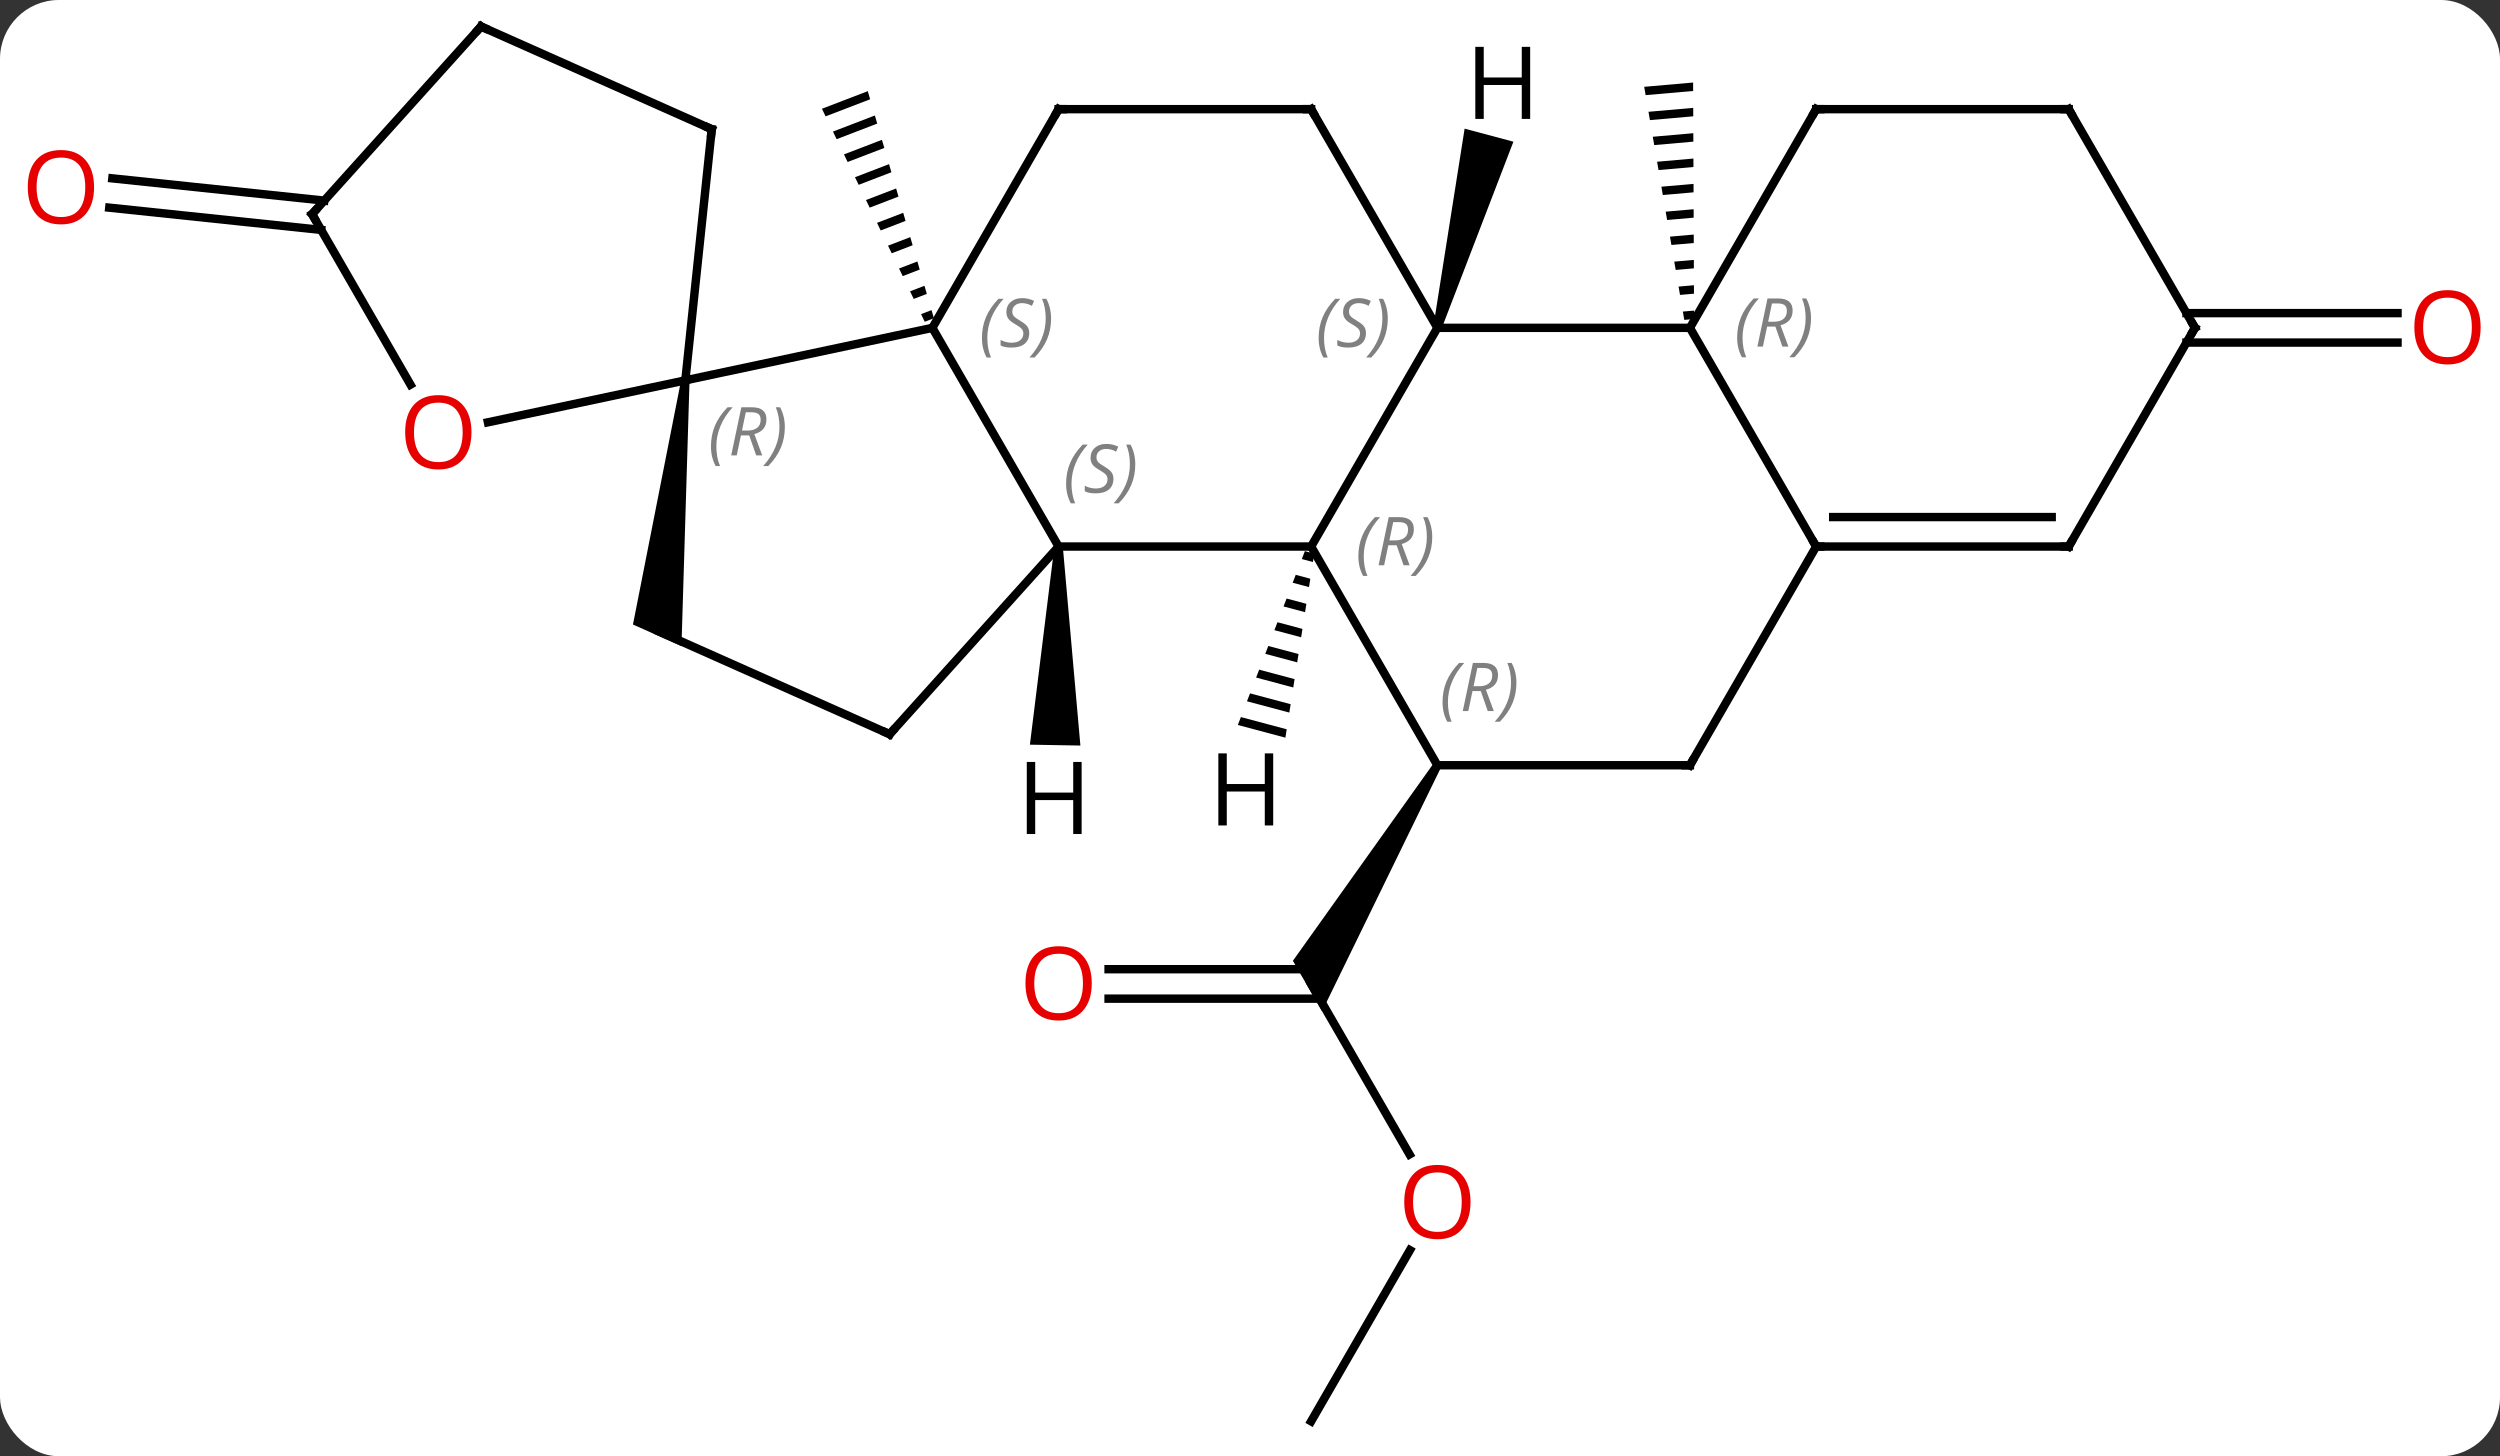 <svg width="297" viewBox="0 0 297 173" style="fill-opacity:1; color-rendering:auto; color-interpolation:auto; text-rendering:auto; stroke:black; stroke-linecap:square; stroke-miterlimit:10; shape-rendering:auto; stroke-opacity:1; fill:black; stroke-dasharray:none; font-weight:normal; stroke-width:1; font-family:'Open Sans'; font-style:normal; stroke-linejoin:miter; font-size:12; stroke-dashoffset:0; image-rendering:auto;" height="173" class="cas-substance-image" xmlns:xlink="http://www.w3.org/1999/xlink" xmlns="http://www.w3.org/2000/svg"><rect x="0" y="0" width="297" height="173" fill="#333333" stroke="none"/><svg class="cas-substance-single-component"><rect y="0" x="0" width="297" stroke="none" ry="7" rx="7" height="173" fill="white" class="cas-substance-group"/><svg y="0" x="0" width="297" viewBox="0 0 297 173" style="fill:black;" height="173" class="cas-substance-single-component-image"><svg><g><g transform="translate(149,86)" style="text-rendering:geometricPrecision; color-rendering:optimizeQuality; color-interpolation:linearRGB; stroke-linecap:butt; image-rendering:optimizeQuality;"><path style="stroke:none;" d="M-45.908 -75.171 L-51.354 -73.08 L-51.354 -73.08 L-50.918 -72.176 L-50.918 -72.176 L-45.628 -74.207 L-45.628 -74.207 L-45.908 -75.171 ZM-45.067 -72.28 L-50.045 -70.369 L-50.045 -70.369 L-49.609 -69.465 L-49.609 -69.465 L-44.786 -71.317 L-45.067 -72.28 ZM-44.225 -69.39 L-48.737 -67.658 L-48.301 -66.754 L-48.301 -66.754 L-43.944 -68.427 L-43.944 -68.427 L-44.225 -69.39 ZM-43.383 -66.5 L-47.428 -64.947 L-47.428 -64.947 L-46.992 -64.043 L-46.992 -64.043 L-43.102 -65.537 L-43.102 -65.537 L-43.383 -66.5 ZM-42.541 -63.61 L-46.12 -62.236 L-45.684 -61.332 L-45.684 -61.332 L-42.261 -62.646 L-42.261 -62.646 L-42.541 -63.61 ZM-41.7 -60.719 L-44.811 -59.525 L-44.811 -59.525 L-44.375 -58.621 L-44.375 -58.621 L-41.419 -59.756 L-41.419 -59.756 L-41.7 -60.719 ZM-40.858 -57.829 L-43.503 -56.814 L-43.067 -55.91 L-43.067 -55.91 L-40.577 -56.866 L-40.577 -56.866 L-40.858 -57.829 ZM-40.016 -54.939 L-42.194 -54.103 L-42.194 -54.103 L-41.758 -53.199 L-41.758 -53.199 L-39.736 -53.976 L-39.736 -53.976 L-40.016 -54.939 ZM-39.174 -52.049 L-40.886 -51.392 L-40.886 -51.392 L-40.45 -50.488 L-38.894 -51.085 L-38.894 -51.085 L-39.174 -52.049 ZM-38.333 -49.158 L-39.577 -48.681 L-39.141 -47.777 L-39.141 -47.777 L-38.052 -48.195 L-38.052 -48.195 L-38.333 -49.158 Z"/><line y2="-58.685" y1="-61.33" x2="-110.845" x1="-136.018" style="fill:none;"/><line y2="-62.166" y1="-64.811" x2="-110.48" x1="-135.653" style="fill:none;"/><line y2="51.143" y1="30.891" x2="18.455" x1="6.762" style="fill:none;"/><line y2="29.141" y1="29.141" x2="-17.3" x1="6.762" style="fill:none;"/><line y2="32.641" y1="32.641" x2="-17.3" x1="7.772" style="fill:none;"/><path style="stroke:none;" d="M21.329 4.661 L22.195 5.161 L8.061 34.141 L4.597 28.141 Z"/><line y2="82.851" y1="62.519" x2="6.762" x1="18.501" style="fill:none;"/><path style="stroke:none;" d="M52.142 -76.196 L46.331 -75.686 L46.331 -75.686 L46.501 -74.698 L46.501 -74.698 L52.146 -75.192 L52.146 -75.192 L52.142 -76.196 ZM52.154 -73.186 L46.841 -72.72 L46.841 -72.72 L47.011 -71.731 L47.011 -71.731 L52.158 -72.182 L52.158 -72.182 L52.154 -73.186 ZM52.166 -70.175 L47.351 -69.753 L47.351 -69.753 L47.522 -68.764 L47.522 -68.764 L52.17 -69.172 L52.17 -69.172 L52.166 -70.175 ZM52.178 -67.165 L47.862 -66.786 L47.862 -66.786 L48.032 -65.797 L48.032 -65.797 L52.182 -66.161 L52.182 -66.161 L52.178 -67.165 ZM52.191 -64.154 L48.372 -63.82 L48.372 -63.82 L48.542 -62.831 L48.542 -62.831 L52.195 -63.151 L52.195 -63.151 L52.191 -64.154 ZM52.203 -61.144 L48.882 -60.853 L48.882 -60.853 L49.053 -59.864 L49.053 -59.864 L52.207 -60.141 L52.207 -60.141 L52.203 -61.144 ZM52.215 -58.134 L49.393 -57.886 L49.393 -57.886 L49.563 -56.897 L49.563 -56.897 L52.219 -57.13 L52.219 -57.13 L52.215 -58.134 ZM52.227 -55.123 L49.903 -54.92 L49.903 -54.92 L50.073 -53.931 L50.073 -53.931 L52.231 -54.12 L52.231 -54.12 L52.227 -55.123 ZM52.24 -52.113 L50.413 -51.953 L50.413 -51.953 L50.584 -50.964 L50.584 -50.964 L52.244 -51.109 L52.244 -51.109 L52.24 -52.113 ZM52.252 -49.103 L50.924 -48.986 L50.924 -48.986 L51.094 -47.997 L51.094 -47.997 L52.256 -48.099 L52.256 -48.099 L52.252 -49.103 Z"/><line y2="-48.802" y1="-48.802" x2="110.752" x1="135.825" style="fill:none;"/><line y2="-45.302" y1="-45.302" x2="110.752" x1="135.825" style="fill:none;"/><line y2="-47.052" y1="-40.815" x2="-38.238" x1="-67.581" style="fill:none;"/><path style="stroke:none;" d="M-68.078 -40.867 L-67.084 -40.763 L-68.041 -9.24 L-73.804 -11.806 Z"/><line y2="-35.831" y1="-40.815" x2="-91.033" x1="-67.581" style="fill:none;"/><line y2="-70.65" y1="-40.815" x2="-64.446" x1="-67.581" style="fill:none;"/><line y2="-21.072" y1="-47.052" x2="-23.238" x1="-38.238" style="fill:none;"/><line y2="-73.032" y1="-47.052" x2="-23.238" x1="-38.238" style="fill:none;"/><line y2="1.224" y1="-10.98" x2="-43.311" x1="-70.719" style="fill:none;"/><line y2="-60.558" y1="-40.306" x2="-111.927" x1="-100.234" style="fill:none;"/><line y2="-82.851" y1="-70.65" x2="-91.854" x1="-64.446" style="fill:none;"/><line y2="1.224" y1="-21.072" x2="-43.311" x1="-23.238" style="fill:none;"/><line y2="-21.072" y1="-21.072" x2="6.762" x1="-23.238" style="fill:none;"/><line y2="-73.032" y1="-73.032" x2="6.762" x1="-23.238" style="fill:none;"/><line y2="-82.851" y1="-60.558" x2="-91.854" x1="-111.927" style="fill:none;"/><line y2="-47.052" y1="-21.072" x2="21.762" x1="6.762" style="fill:none;"/><line y2="4.911" y1="-21.072" x2="21.762" x1="6.762" style="fill:none;"/><line y2="-47.052" y1="-73.032" x2="21.762" x1="6.762" style="fill:none;"/><line y2="-47.052" y1="-47.052" x2="51.762" x1="21.762" style="fill:none;"/><line y2="4.911" y1="4.911" x2="51.762" x1="21.762" style="fill:none;"/><line y2="-21.072" y1="-47.052" x2="66.762" x1="51.762" style="fill:none;"/><line y2="-73.032" y1="-47.052" x2="66.762" x1="51.762" style="fill:none;"/><line y2="-21.072" y1="4.911" x2="66.762" x1="51.762" style="fill:none;"/><line y2="-21.072" y1="-21.072" x2="96.762" x1="66.762" style="fill:none;"/><line y2="-24.572" y1="-24.572" x2="94.741" x1="68.783" style="fill:none;"/><line y2="-73.032" y1="-73.032" x2="96.762" x1="66.762" style="fill:none;"/><line y2="-47.052" y1="-21.072" x2="111.762" x1="96.762" style="fill:none;"/><line y2="-47.052" y1="-73.032" x2="111.762" x1="96.762" style="fill:none;"/><path style="stroke:none;" d="M-23.738 -21.081 L-22.738 -21.063 L-20.649 2.571 L-26.648 2.467 Z"/><path style="stroke:none;" d="M6.018 -20.525 L5.656 -19.586 L5.656 -19.586 L6.977 -19.234 L6.977 -19.234 L7.133 -20.227 L7.133 -20.227 L6.018 -20.525 ZM4.932 -17.709 L4.57 -16.77 L4.57 -16.77 L6.51 -16.253 L6.51 -16.253 L6.665 -17.246 L6.665 -17.246 L4.932 -17.709 ZM3.847 -14.893 L3.485 -13.954 L3.485 -13.954 L6.042 -13.272 L6.198 -14.265 L6.198 -14.265 L3.847 -14.893 ZM2.761 -12.077 L2.399 -11.138 L2.399 -11.138 L5.575 -10.29 L5.575 -10.29 L5.731 -11.284 L5.731 -11.284 L2.761 -12.077 ZM1.675 -9.261 L1.313 -8.322 L1.313 -8.322 L5.108 -7.309 L5.263 -8.303 L5.263 -8.303 L1.675 -9.261 ZM0.589 -6.445 L0.227 -5.506 L0.227 -5.506 L4.64 -4.328 L4.64 -4.328 L4.796 -5.322 L4.796 -5.322 L0.589 -6.445 ZM-0.497 -3.629 L-0.859 -2.69 L-0.859 -2.69 L4.173 -1.347 L4.329 -2.341 L-0.497 -3.629 ZM-1.583 -0.813 L-1.944 0.126 L-1.944 0.126 L3.705 1.634 L3.861 0.64 L3.861 0.64 L-1.583 -0.813 Z"/><path style="stroke:none;" d="M22.245 -46.923 L21.279 -47.181 L24.997 -70.717 L30.793 -69.165 Z"/></g><g transform="translate(149,86)" style="fill:rgb(230,0,0); text-rendering:geometricPrecision; color-rendering:optimizeQuality; image-rendering:optimizeQuality; font-family:'Open Sans'; stroke:rgb(230,0,0); color-interpolation:linearRGB;"><path style="stroke:none;" d="M-137.825 -63.763 Q-137.825 -61.701 -138.864 -60.521 Q-139.903 -59.341 -141.746 -59.341 Q-143.637 -59.341 -144.668 -60.505 Q-145.7 -61.67 -145.7 -63.779 Q-145.7 -65.873 -144.668 -67.021 Q-143.637 -68.17 -141.746 -68.17 Q-139.887 -68.17 -138.856 -66.998 Q-137.825 -65.826 -137.825 -63.763 ZM-144.653 -63.763 Q-144.653 -62.029 -143.91 -61.123 Q-143.168 -60.216 -141.746 -60.216 Q-140.325 -60.216 -139.598 -61.115 Q-138.871 -62.013 -138.871 -63.763 Q-138.871 -65.498 -139.598 -66.388 Q-140.325 -67.279 -141.746 -67.279 Q-143.168 -67.279 -143.91 -66.38 Q-144.653 -65.482 -144.653 -63.763 Z"/><path style="stroke:none;" d="M25.7 56.801 Q25.7 58.863 24.66 60.043 Q23.621 61.223 21.778 61.223 Q19.887 61.223 18.856 60.059 Q17.825 58.894 17.825 56.785 Q17.825 54.691 18.856 53.543 Q19.887 52.394 21.778 52.394 Q23.637 52.394 24.668 53.566 Q25.7 54.738 25.7 56.801 ZM18.871 56.801 Q18.871 58.535 19.614 59.441 Q20.356 60.348 21.778 60.348 Q23.2 60.348 23.926 59.449 Q24.653 58.551 24.653 56.801 Q24.653 55.066 23.926 54.176 Q23.2 53.285 21.778 53.285 Q20.356 53.285 19.614 54.184 Q18.871 55.082 18.871 56.801 Z"/><path style="stroke:none;" d="M-19.3 30.821 Q-19.3 32.883 -20.34 34.063 Q-21.379 35.243 -23.222 35.243 Q-25.113 35.243 -26.144 34.078 Q-27.175 32.914 -27.175 30.805 Q-27.175 28.711 -26.144 27.563 Q-25.113 26.414 -23.222 26.414 Q-21.363 26.414 -20.332 27.586 Q-19.3 28.758 -19.3 30.821 ZM-26.129 30.821 Q-26.129 32.555 -25.386 33.461 Q-24.644 34.368 -23.222 34.368 Q-21.8 34.368 -21.074 33.469 Q-20.347 32.571 -20.347 30.821 Q-20.347 29.086 -21.074 28.196 Q-21.8 27.305 -23.222 27.305 Q-24.644 27.305 -25.386 28.203 Q-26.129 29.102 -26.129 30.821 Z"/><path style="stroke:none;" d="M145.7 -47.122 Q145.7 -45.06 144.66 -43.88 Q143.621 -42.7 141.778 -42.7 Q139.887 -42.7 138.856 -43.864 Q137.825 -45.029 137.825 -47.138 Q137.825 -49.232 138.856 -50.38 Q139.887 -51.529 141.778 -51.529 Q143.637 -51.529 144.668 -50.357 Q145.7 -49.185 145.7 -47.122 ZM138.871 -47.122 Q138.871 -45.388 139.614 -44.482 Q140.356 -43.575 141.778 -43.575 Q143.2 -43.575 143.926 -44.474 Q144.653 -45.372 144.653 -47.122 Q144.653 -48.857 143.926 -49.747 Q143.2 -50.638 141.778 -50.638 Q140.356 -50.638 139.614 -49.739 Q138.871 -48.841 138.871 -47.122 Z"/></g><g transform="translate(149,86)" style="font-size:8.4px; fill:gray; text-rendering:geometricPrecision; image-rendering:optimizeQuality; color-rendering:optimizeQuality; font-family:'Open Sans'; font-style:italic; stroke:gray; color-interpolation:linearRGB;"><path style="stroke:none;" d="M-64.538 -32.959 Q-64.538 -34.288 -64.07 -35.413 Q-63.601 -36.538 -62.57 -37.616 L-61.96 -37.616 Q-62.929 -36.553 -63.413 -35.381 Q-63.898 -34.209 -63.898 -32.975 Q-63.898 -31.647 -63.46 -30.631 L-63.976 -30.631 Q-64.538 -31.663 -64.538 -32.959 ZM-60.978 -34.272 L-61.478 -31.897 L-62.135 -31.897 L-60.931 -37.616 L-59.681 -37.616 Q-57.947 -37.616 -57.947 -36.178 Q-57.947 -34.819 -59.385 -34.428 L-58.447 -31.897 L-59.166 -31.897 L-59.994 -34.272 L-60.978 -34.272 ZM-60.4 -37.022 Q-60.791 -35.1 -60.853 -34.85 L-60.197 -34.85 Q-59.447 -34.85 -59.041 -35.178 Q-58.635 -35.506 -58.635 -36.131 Q-58.635 -36.6 -58.892 -36.811 Q-59.15 -37.022 -59.744 -37.022 L-60.4 -37.022 ZM-55.761 -35.272 Q-55.761 -33.944 -56.238 -32.811 Q-56.714 -31.678 -57.73 -30.631 L-58.339 -30.631 Q-56.402 -32.788 -56.402 -35.272 Q-56.402 -36.6 -56.839 -37.616 L-56.324 -37.616 Q-55.761 -36.553 -55.761 -35.272 Z"/><path style="stroke:none;" d="M-32.346 -45.849 Q-32.346 -47.177 -31.878 -48.302 Q-31.409 -49.427 -30.378 -50.505 L-29.768 -50.505 Q-30.737 -49.443 -31.221 -48.271 Q-31.706 -47.099 -31.706 -45.864 Q-31.706 -44.536 -31.268 -43.521 L-31.784 -43.521 Q-32.346 -44.552 -32.346 -45.849 ZM-26.724 -46.443 Q-26.724 -45.614 -27.271 -45.161 Q-27.818 -44.708 -28.818 -44.708 Q-29.224 -44.708 -29.537 -44.763 Q-29.849 -44.818 -30.13 -44.958 L-30.13 -45.614 Q-29.505 -45.286 -28.802 -45.286 Q-28.177 -45.286 -27.802 -45.583 Q-27.427 -45.88 -27.427 -46.396 Q-27.427 -46.708 -27.63 -46.935 Q-27.833 -47.161 -28.396 -47.489 Q-28.99 -47.818 -29.216 -48.146 Q-29.443 -48.474 -29.443 -48.927 Q-29.443 -49.661 -28.927 -50.122 Q-28.412 -50.583 -27.568 -50.583 Q-27.193 -50.583 -26.857 -50.505 Q-26.521 -50.427 -26.146 -50.255 L-26.412 -49.661 Q-26.662 -49.818 -26.982 -49.904 Q-27.302 -49.989 -27.568 -49.989 Q-28.099 -49.989 -28.419 -49.716 Q-28.74 -49.443 -28.74 -48.974 Q-28.74 -48.771 -28.669 -48.622 Q-28.599 -48.474 -28.458 -48.341 Q-28.318 -48.208 -27.896 -47.958 Q-27.333 -47.614 -27.13 -47.419 Q-26.927 -47.224 -26.826 -46.989 Q-26.724 -46.755 -26.724 -46.443 ZM-24.13 -48.161 Q-24.13 -46.833 -24.606 -45.7 Q-25.083 -44.568 -26.098 -43.521 L-26.708 -43.521 Q-24.77 -45.677 -24.77 -48.161 Q-24.77 -49.489 -25.208 -50.505 L-24.692 -50.505 Q-24.13 -49.443 -24.13 -48.161 Z"/></g><g transform="translate(149,86)" style="fill:rgb(230,0,0); text-rendering:geometricPrecision; color-rendering:optimizeQuality; image-rendering:optimizeQuality; font-family:'Open Sans'; stroke:rgb(230,0,0); color-interpolation:linearRGB;"><path style="stroke:none;" d="M-92.99 -34.648 Q-92.99 -32.586 -94.029 -31.406 Q-95.068 -30.226 -96.911 -30.226 Q-98.802 -30.226 -99.833 -31.39 Q-100.865 -32.555 -100.865 -34.664 Q-100.865 -36.758 -99.833 -37.906 Q-98.802 -39.055 -96.911 -39.055 Q-95.052 -39.055 -94.021 -37.883 Q-92.99 -36.711 -92.99 -34.648 ZM-99.818 -34.648 Q-99.818 -32.914 -99.075 -32.008 Q-98.333 -31.101 -96.911 -31.101 Q-95.49 -31.101 -94.763 -32 Q-94.036 -32.898 -94.036 -34.648 Q-94.036 -36.383 -94.763 -37.273 Q-95.49 -38.164 -96.911 -38.164 Q-98.333 -38.164 -99.075 -37.266 Q-99.818 -36.367 -99.818 -34.648 Z"/></g><g transform="translate(149,86)" style="stroke-linecap:butt; text-rendering:geometricPrecision; color-rendering:optimizeQuality; image-rendering:optimizeQuality; font-family:'Open Sans'; color-interpolation:linearRGB; stroke-miterlimit:5;"><path style="fill:none;" d="M-64.498 -70.153 L-64.446 -70.65 L-64.903 -70.853"/></g><g transform="translate(149,86)" style="stroke-linecap:butt; font-size:8.4px; fill:gray; text-rendering:geometricPrecision; image-rendering:optimizeQuality; color-rendering:optimizeQuality; font-family:'Open Sans'; font-style:italic; stroke:gray; color-interpolation:linearRGB; stroke-miterlimit:5;"><path style="stroke:none;" d="M-22.347 -28.529 Q-22.347 -29.857 -21.878 -30.982 Q-21.409 -32.107 -20.378 -33.185 L-19.768 -33.185 Q-20.737 -32.123 -21.222 -30.951 Q-21.706 -29.779 -21.706 -28.545 Q-21.706 -27.217 -21.268 -26.201 L-21.784 -26.201 Q-22.347 -27.232 -22.347 -28.529 ZM-16.724 -29.123 Q-16.724 -28.295 -17.271 -27.842 Q-17.818 -27.389 -18.818 -27.389 Q-19.224 -27.389 -19.537 -27.443 Q-19.849 -27.498 -20.13 -27.639 L-20.13 -28.295 Q-19.505 -27.967 -18.802 -27.967 Q-18.177 -27.967 -17.802 -28.264 Q-17.427 -28.56 -17.427 -29.076 Q-17.427 -29.389 -17.63 -29.615 Q-17.833 -29.842 -18.396 -30.17 Q-18.99 -30.498 -19.216 -30.826 Q-19.443 -31.154 -19.443 -31.607 Q-19.443 -32.342 -18.927 -32.803 Q-18.412 -33.264 -17.568 -33.264 Q-17.193 -33.264 -16.857 -33.185 Q-16.521 -33.107 -16.146 -32.935 L-16.412 -32.342 Q-16.662 -32.498 -16.982 -32.584 Q-17.302 -32.67 -17.568 -32.67 Q-18.099 -32.67 -18.419 -32.396 Q-18.74 -32.123 -18.74 -31.654 Q-18.74 -31.451 -18.669 -31.303 Q-18.599 -31.154 -18.458 -31.021 Q-18.318 -30.889 -17.896 -30.639 Q-17.333 -30.295 -17.13 -30.099 Q-16.927 -29.904 -16.826 -29.67 Q-16.724 -29.435 -16.724 -29.123 ZM-14.13 -30.842 Q-14.13 -29.514 -14.606 -28.381 Q-15.083 -27.248 -16.098 -26.201 L-16.708 -26.201 Q-14.77 -28.357 -14.77 -30.842 Q-14.77 -32.17 -15.208 -33.185 L-14.692 -33.185 Q-14.13 -32.123 -14.13 -30.842 Z"/><path style="fill:none; stroke:black;" d="M-23.488 -72.599 L-23.238 -73.032 L-22.738 -73.032"/><path style="fill:none; stroke:black;" d="M-43.768 1.021 L-43.311 1.224 L-42.977 0.852"/><path style="fill:none; stroke:black;" d="M-111.677 -60.125 L-111.927 -60.558 L-111.592 -60.93"/><path style="fill:none; stroke:black;" d="M-91.397 -82.648 L-91.854 -82.851 L-92.189 -82.479"/><path style="stroke:none;" d="M12.373 -19.908 Q12.373 -21.236 12.842 -22.361 Q13.311 -23.486 14.342 -24.564 L14.951 -24.564 Q13.983 -23.501 13.498 -22.33 Q13.014 -21.158 13.014 -19.923 Q13.014 -18.595 13.451 -17.58 L12.936 -17.58 Q12.373 -18.611 12.373 -19.908 ZM15.933 -21.22 L15.433 -18.845 L14.777 -18.845 L15.98 -24.564 L17.23 -24.564 Q18.965 -24.564 18.965 -23.126 Q18.965 -21.767 17.527 -21.376 L18.465 -18.845 L17.746 -18.845 L16.918 -21.22 L15.933 -21.22 ZM16.512 -23.97 Q16.121 -22.048 16.058 -21.798 L16.715 -21.798 Q17.465 -21.798 17.871 -22.126 Q18.277 -22.455 18.277 -23.08 Q18.277 -23.548 18.019 -23.759 Q17.762 -23.97 17.168 -23.97 L16.512 -23.97 ZM21.151 -22.22 Q21.151 -20.892 20.674 -19.759 Q20.198 -18.626 19.182 -17.58 L18.573 -17.58 Q20.51 -19.736 20.51 -22.22 Q20.51 -23.548 20.073 -24.564 L20.588 -24.564 Q21.151 -23.501 21.151 -22.22 Z"/><path style="fill:none; stroke:black;" d="M6.262 -73.032 L6.762 -73.032 L7.012 -72.599"/><path style="stroke:none;" d="M7.654 -45.849 Q7.654 -47.177 8.122 -48.302 Q8.591 -49.427 9.622 -50.505 L10.232 -50.505 Q9.263 -49.443 8.778 -48.271 Q8.294 -47.099 8.294 -45.864 Q8.294 -44.536 8.732 -43.521 L8.216 -43.521 Q7.654 -44.552 7.654 -45.849 ZM13.276 -46.443 Q13.276 -45.614 12.729 -45.161 Q12.182 -44.708 11.182 -44.708 Q10.776 -44.708 10.463 -44.763 Q10.151 -44.818 9.87 -44.958 L9.87 -45.614 Q10.495 -45.286 11.198 -45.286 Q11.823 -45.286 12.198 -45.583 Q12.573 -45.88 12.573 -46.396 Q12.573 -46.708 12.37 -46.935 Q12.167 -47.161 11.604 -47.489 Q11.01 -47.818 10.784 -48.146 Q10.557 -48.474 10.557 -48.927 Q10.557 -49.661 11.073 -50.122 Q11.588 -50.583 12.432 -50.583 Q12.807 -50.583 13.143 -50.505 Q13.479 -50.427 13.854 -50.255 L13.588 -49.661 Q13.338 -49.818 13.018 -49.904 Q12.698 -49.989 12.432 -49.989 Q11.901 -49.989 11.581 -49.716 Q11.26 -49.443 11.26 -48.974 Q11.26 -48.771 11.331 -48.622 Q11.401 -48.474 11.542 -48.341 Q11.682 -48.208 12.104 -47.958 Q12.667 -47.614 12.87 -47.419 Q13.073 -47.224 13.175 -46.989 Q13.276 -46.755 13.276 -46.443 ZM15.87 -48.161 Q15.87 -46.833 15.394 -45.7 Q14.917 -44.568 13.902 -43.521 L13.292 -43.521 Q15.23 -45.677 15.23 -48.161 Q15.23 -49.489 14.792 -50.505 L15.308 -50.505 Q15.87 -49.443 15.87 -48.161 Z"/><path style="stroke:none;" d="M22.373 -2.585 Q22.373 -3.913 22.842 -5.038 Q23.311 -6.163 24.342 -7.242 L24.951 -7.242 Q23.983 -6.179 23.498 -5.007 Q23.014 -3.835 23.014 -2.601 Q23.014 -1.273 23.451 -0.257 L22.936 -0.257 Q22.373 -1.288 22.373 -2.585 ZM25.933 -3.898 L25.433 -1.523 L24.777 -1.523 L25.98 -7.242 L27.23 -7.242 Q28.965 -7.242 28.965 -5.804 Q28.965 -4.445 27.527 -4.054 L28.465 -1.523 L27.746 -1.523 L26.918 -3.898 L25.933 -3.898 ZM26.511 -6.648 Q26.121 -4.726 26.058 -4.476 L26.715 -4.476 Q27.465 -4.476 27.871 -4.804 Q28.277 -5.132 28.277 -5.757 Q28.277 -6.226 28.019 -6.437 Q27.761 -6.648 27.168 -6.648 L26.511 -6.648 ZM31.151 -4.898 Q31.151 -3.57 30.674 -2.437 Q30.197 -1.304 29.182 -0.257 L28.572 -0.257 Q30.51 -2.413 30.51 -4.898 Q30.51 -6.226 30.072 -7.242 L30.588 -7.242 Q31.151 -6.179 31.151 -4.898 Z"/><path style="stroke:none;" d="M57.373 -45.888 Q57.373 -47.216 57.842 -48.341 Q58.311 -49.466 59.342 -50.544 L59.952 -50.544 Q58.983 -49.482 58.498 -48.31 Q58.014 -47.138 58.014 -45.904 Q58.014 -44.575 58.452 -43.56 L57.936 -43.56 Q57.373 -44.591 57.373 -45.888 ZM60.933 -47.2 L60.433 -44.825 L59.777 -44.825 L60.98 -50.544 L62.23 -50.544 Q63.965 -50.544 63.965 -49.107 Q63.965 -47.747 62.527 -47.357 L63.465 -44.825 L62.746 -44.825 L61.918 -47.2 L60.933 -47.2 ZM61.511 -49.95 Q61.121 -48.029 61.058 -47.779 L61.715 -47.779 Q62.465 -47.779 62.871 -48.107 Q63.277 -48.435 63.277 -49.06 Q63.277 -49.529 63.019 -49.739 Q62.761 -49.95 62.168 -49.95 L61.511 -49.95 ZM66.151 -48.2 Q66.151 -46.872 65.674 -45.739 Q65.198 -44.607 64.182 -43.56 L63.572 -43.56 Q65.51 -45.716 65.51 -48.2 Q65.51 -49.529 65.073 -50.544 L65.588 -50.544 Q66.151 -49.482 66.151 -48.2 Z"/><path style="fill:none; stroke:black;" d="M51.262 4.911 L51.762 4.911 L52.012 4.478"/><path style="fill:none; stroke:black;" d="M67.262 -21.072 L66.762 -21.072 L66.512 -21.505"/><path style="fill:none; stroke:black;" d="M66.512 -72.599 L66.762 -73.032 L67.262 -73.032"/><path style="fill:none; stroke:black;" d="M96.262 -21.072 L96.762 -21.072 L97.012 -21.505"/><path style="fill:none; stroke:black;" d="M96.262 -73.032 L96.762 -73.032 L97.012 -72.599"/><path style="fill:none; stroke:black;" d="M111.512 -46.619 L111.762 -47.052 L111.512 -47.485"/></g><g transform="translate(149,86)" style="stroke-linecap:butt; text-rendering:geometricPrecision; color-rendering:optimizeQuality; image-rendering:optimizeQuality; font-family:'Open Sans'; color-interpolation:linearRGB; stroke-miterlimit:5;"><path style="stroke:none;" d="M-20.502 13.081 L-21.502 13.081 L-21.502 9.05 L-26.018 9.05 L-26.018 13.081 L-27.018 13.081 L-27.018 4.519 L-26.018 4.519 L-26.018 8.159 L-21.502 8.159 L-21.502 4.519 L-20.502 4.519 L-20.502 13.081 Z"/><path style="stroke:none;" d="M2.256 12.064 L1.256 12.064 L1.256 8.033 L-3.26 8.033 L-3.26 12.064 L-4.26 12.064 L-4.26 3.502 L-3.26 3.502 L-3.26 7.142 L1.256 7.142 L1.256 3.502 L2.256 3.502 L2.256 12.064 Z"/><path style="stroke:none;" d="M32.784 -71.873 L31.784 -71.873 L31.784 -75.904 L27.268 -75.904 L27.268 -71.873 L26.268 -71.873 L26.268 -80.435 L27.268 -80.435 L27.268 -76.795 L31.784 -76.795 L31.784 -80.435 L32.784 -80.435 L32.784 -71.873 Z"/></g></g></svg></svg></svg></svg>